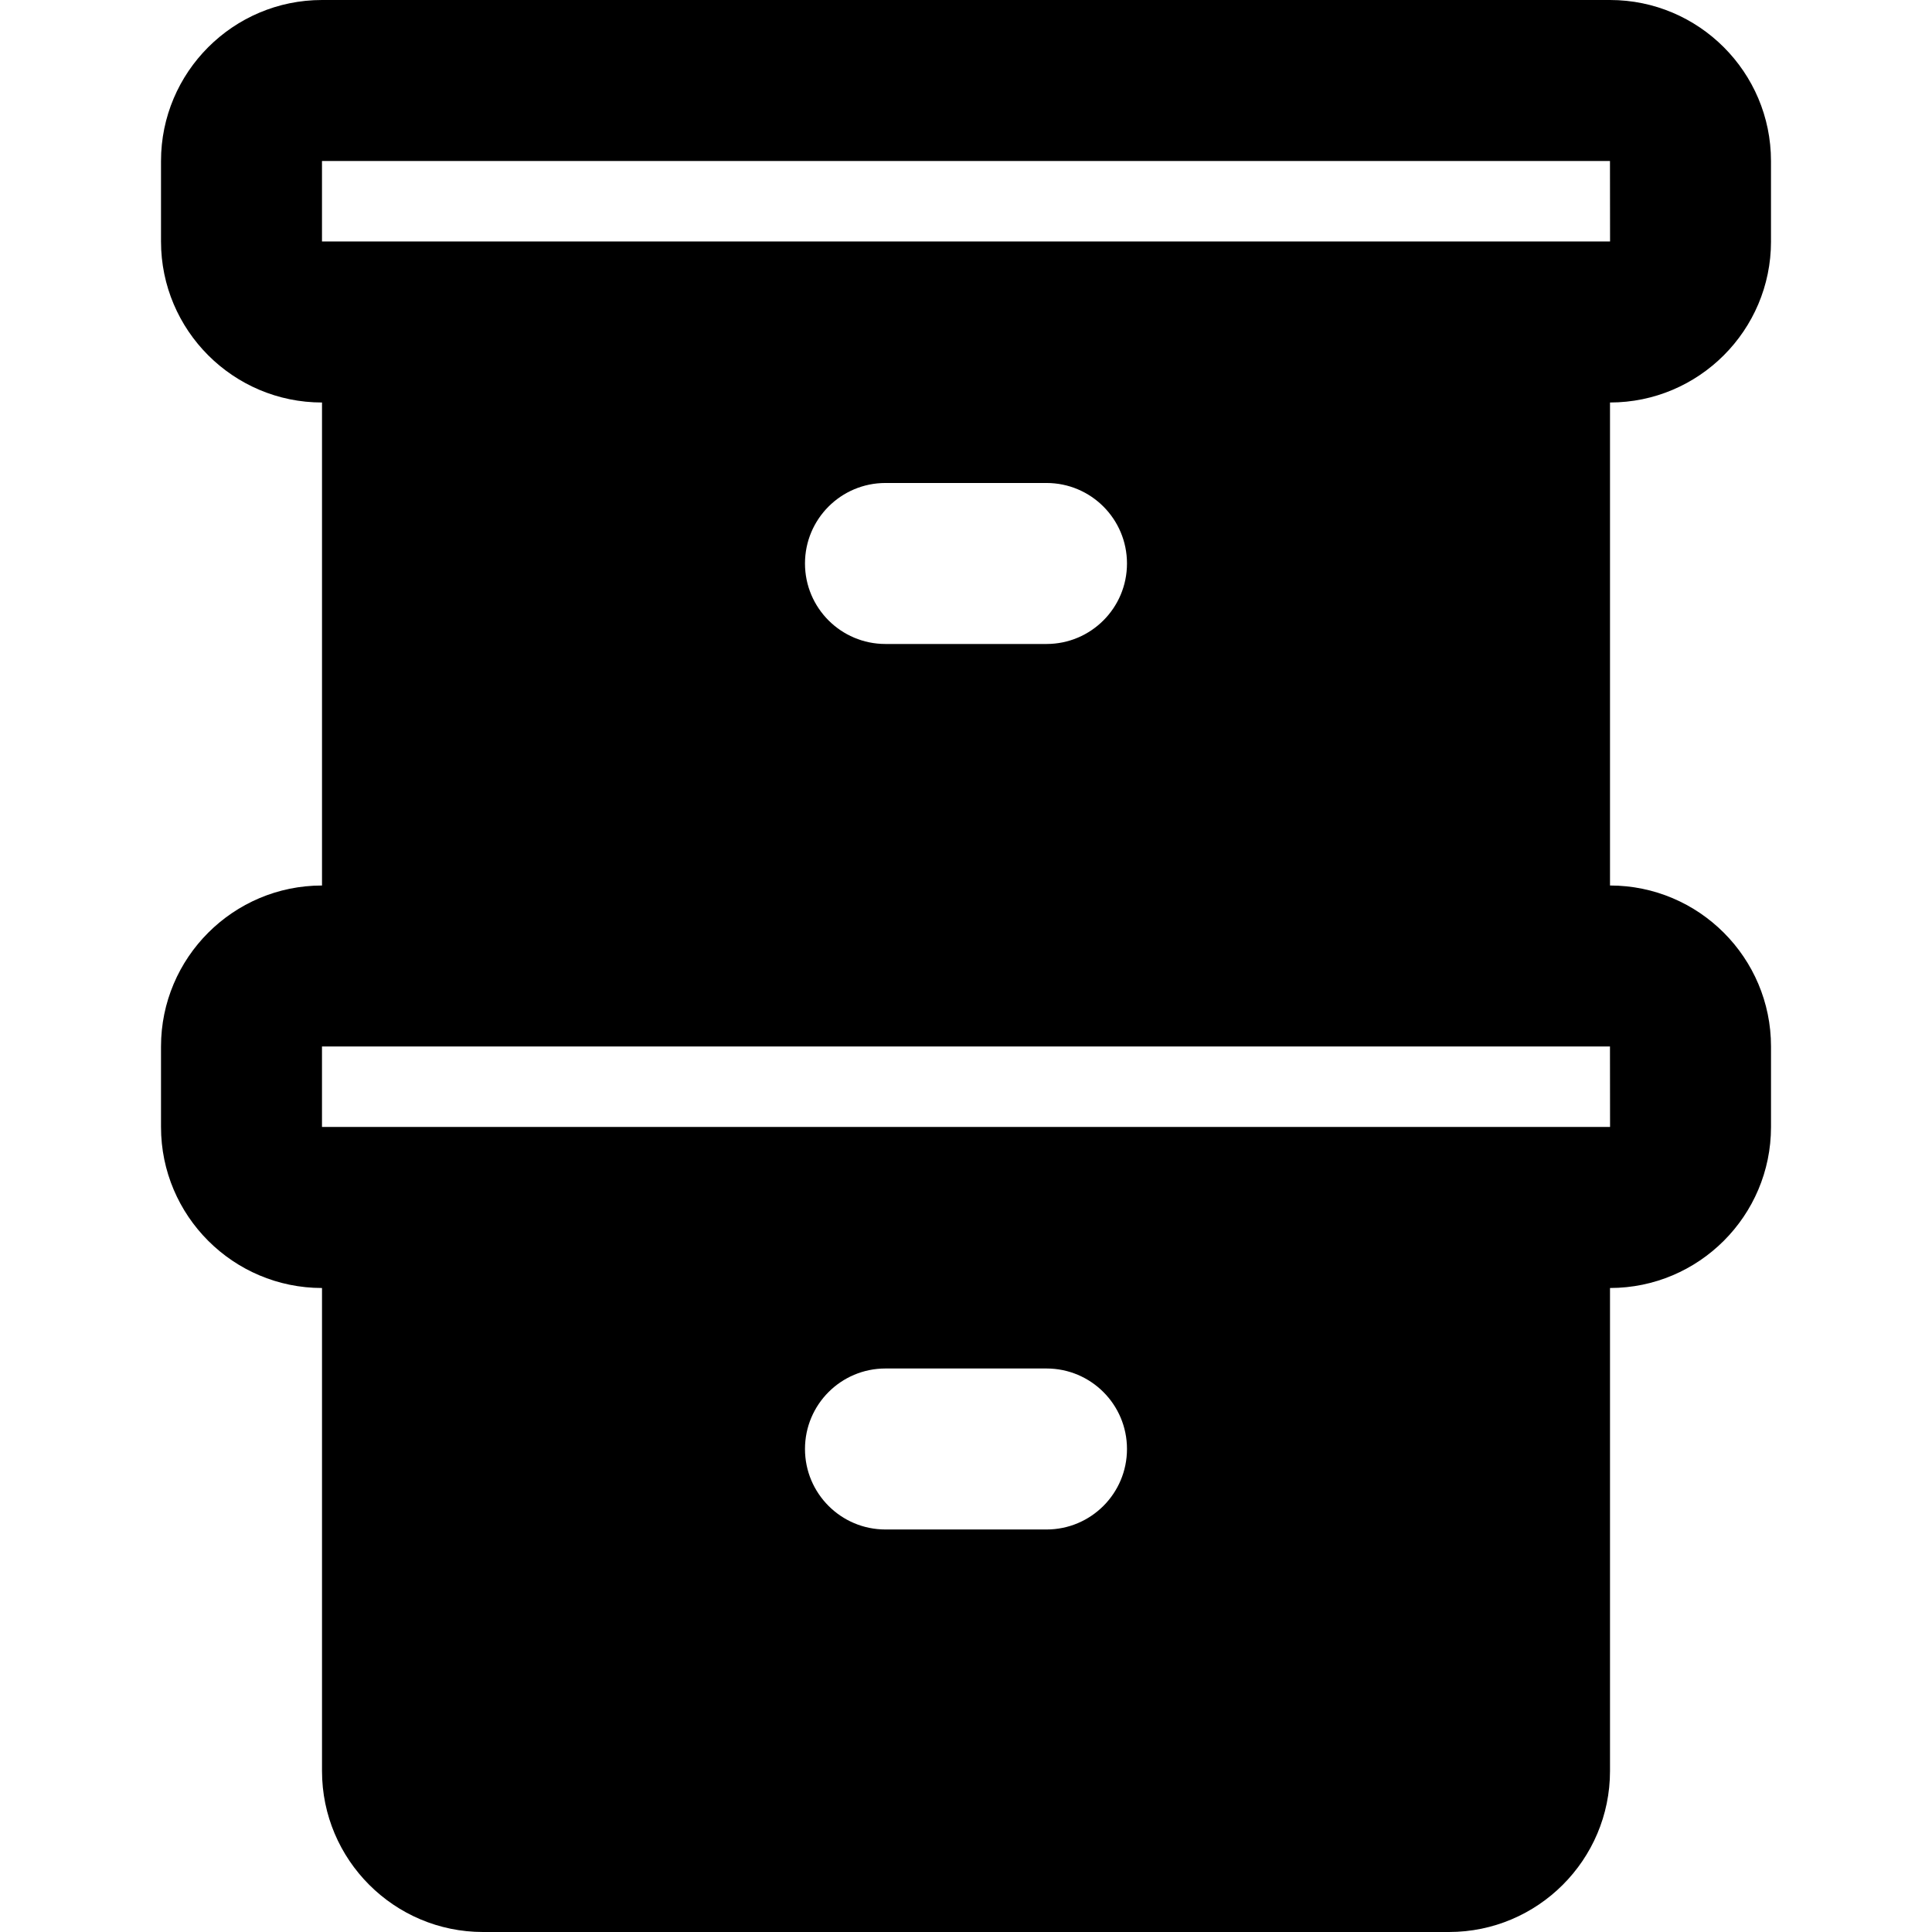 <?xml version="1.0" encoding="UTF-8"?>
<svg width="800px" height="800px" fill="#000000" version="1.1" viewBox="0 0 512 512" xml:space="preserve" xmlns="http://www.w3.org/2000/svg">

	
		<path d="m469.33 64v-21.333c0-23.531-19.136-42.667-42.666-42.667h-341.33c-23.53 0-42.666 19.136-42.666 42.667v21.333c0 23.531 19.136 42.667 42.667 42.667v128c-23.531 0-42.667 19.136-42.667 42.667v21.333c0 23.531 19.136 42.667 42.667 42.667v128c-1e-3 23.53 19.135 42.666 42.666 42.666h256c23.531 0 42.667-19.136 42.667-42.667v-128c23.531 0 42.667-19.136 42.667-42.667v-21.333c0-23.531-19.136-42.667-42.667-42.667v-128c23.53 1e-3 42.666-19.135 42.666-42.666zm-192 341.33h-42.667c-11.797 0-21.333-9.557-21.333-21.333s9.536-21.333 21.333-21.333h42.667c11.797 0 21.333 9.557 21.333 21.333s-9.535 21.333-21.333 21.333zm149.36-106.67h-341.36v-21.333h341.33l0.022 21.333zm-213.36-149.33c0-11.776 9.536-21.333 21.333-21.333h42.667c11.797 0 21.333 9.557 21.333 21.333s-9.536 21.333-21.333 21.333h-42.667c-11.797 1e-3 -21.333-9.557-21.333-21.333zm192-85.333h-320v-21.333h341.33l0.022 21.333h-21.355z"/>
	

</svg>
